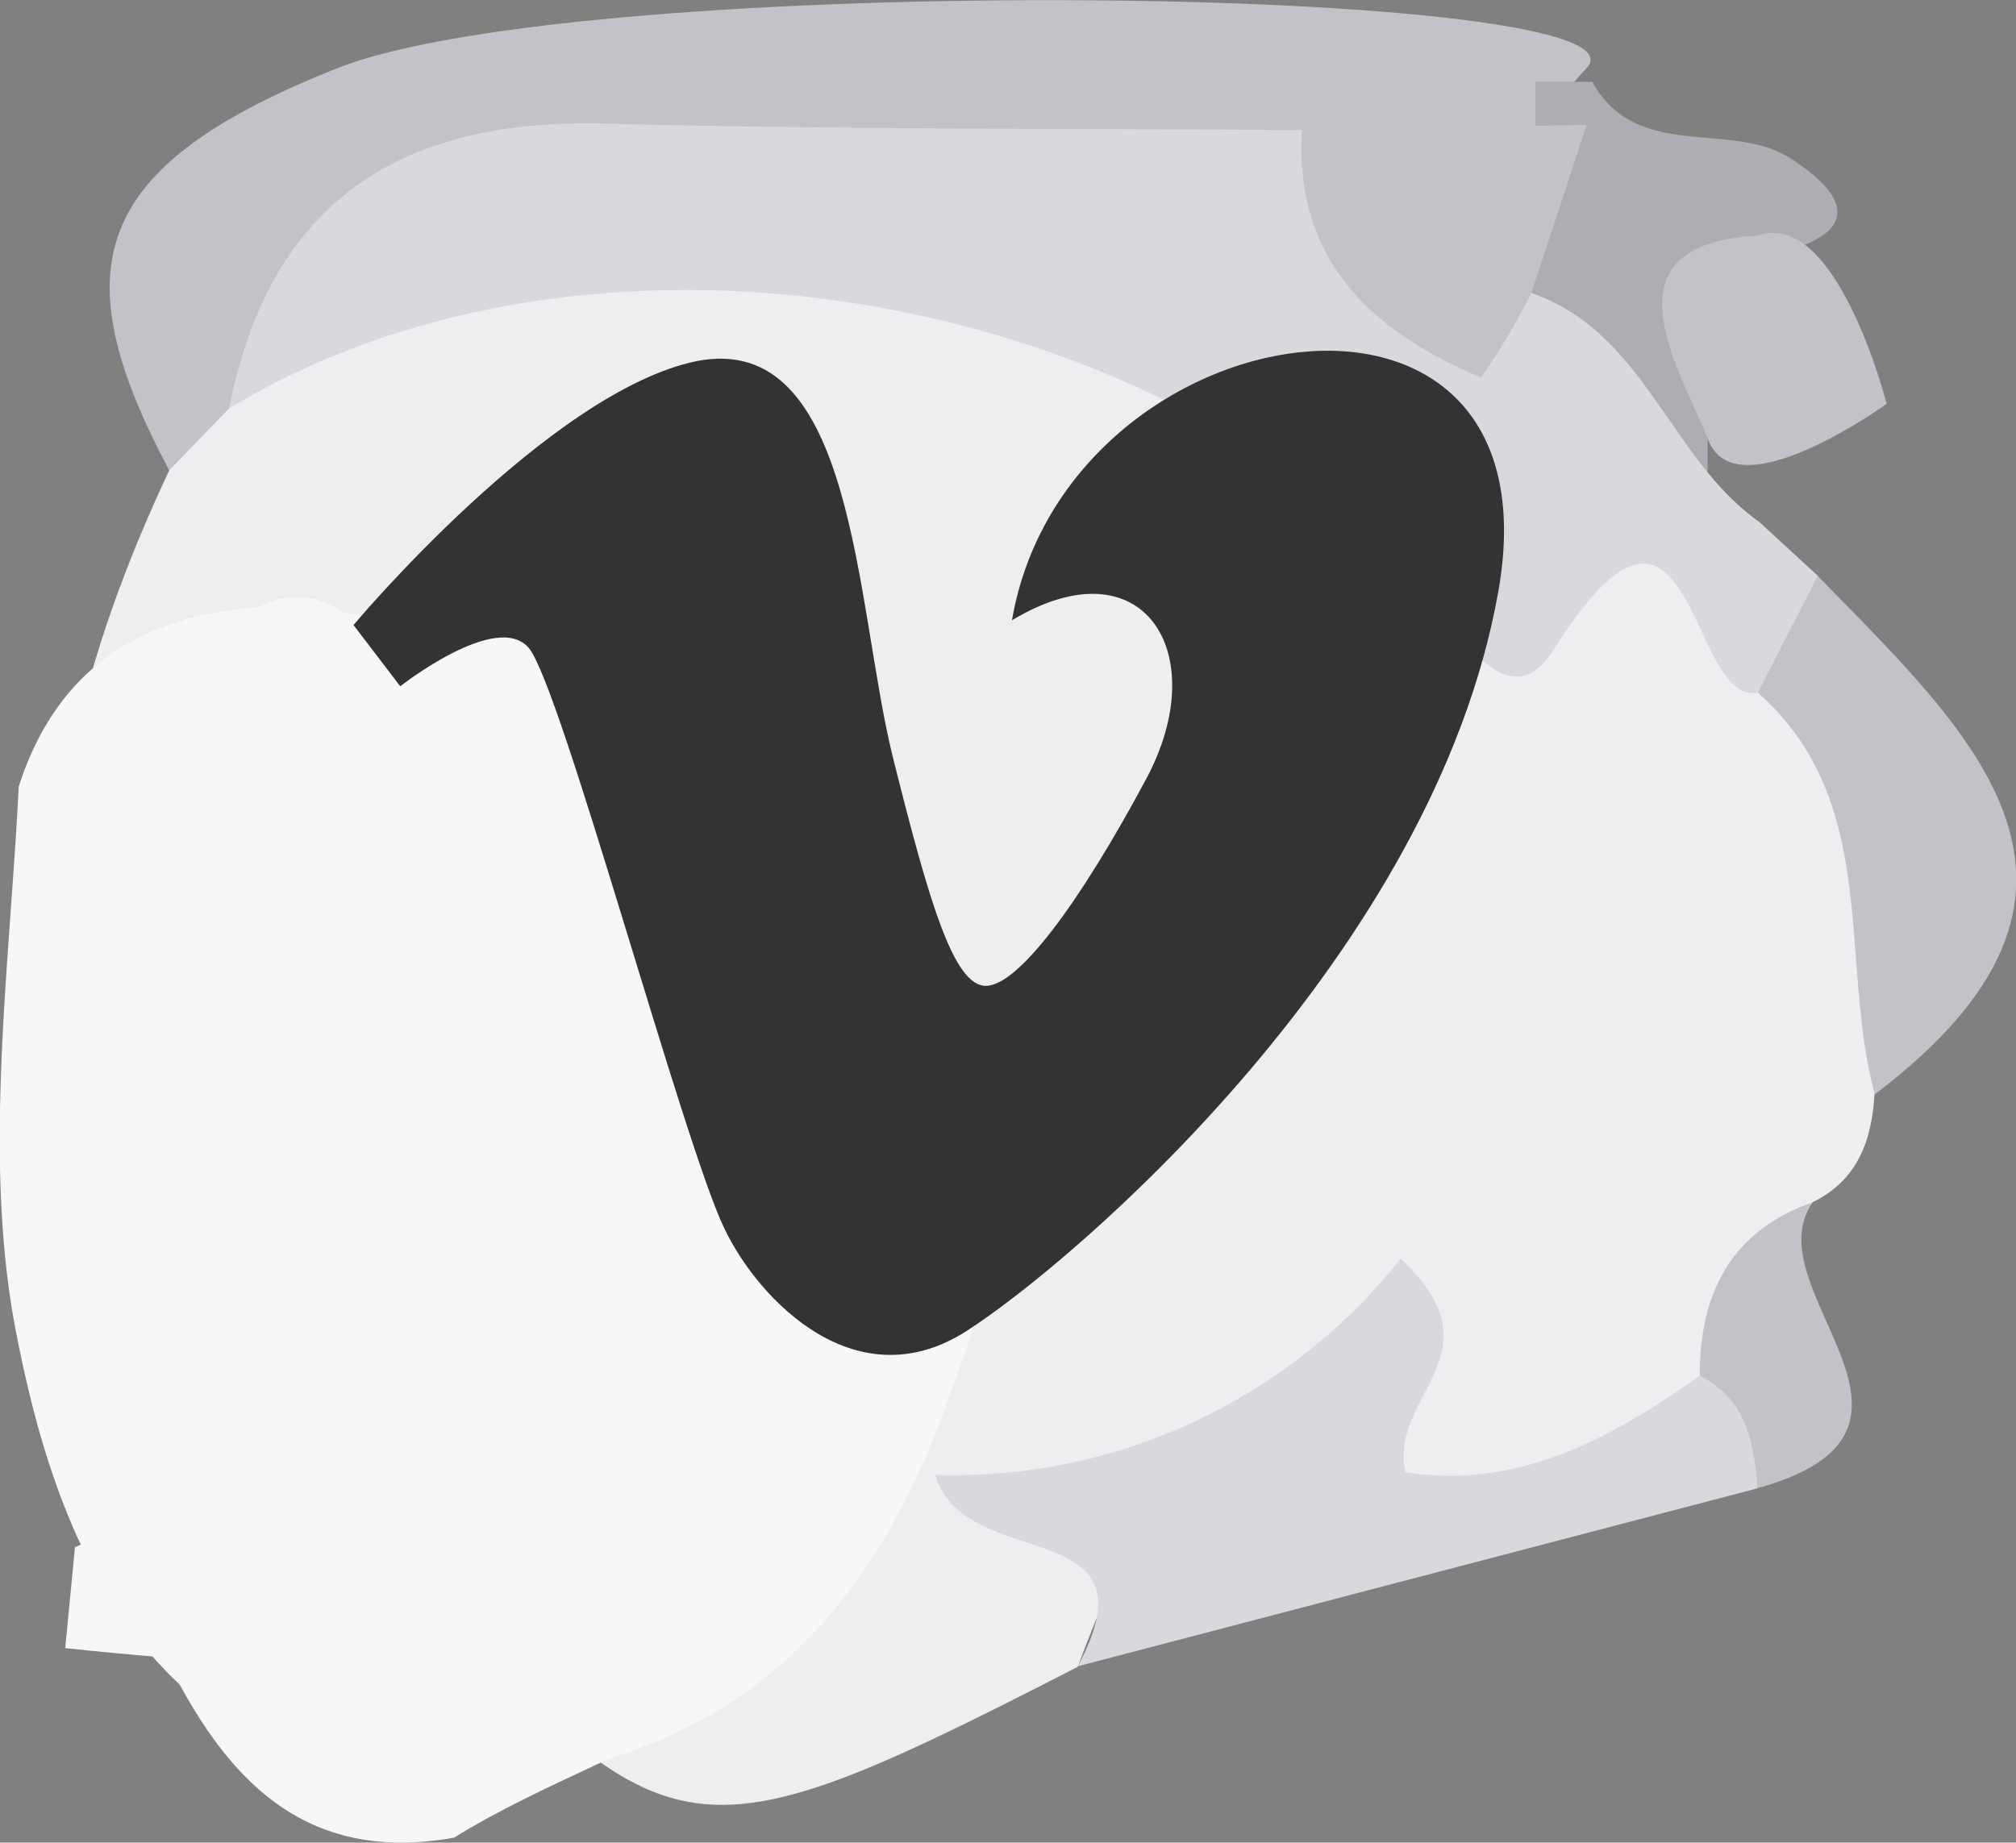 <svg xmlns="http://www.w3.org/2000/svg" viewBox="0 0 76.36 69.81"><rect x="0" y="0" width="76.36" height="69.81" fill="#808080" stroke="none"/><defs><style>.cls-1{fill:#c2c3c9;}.cls-1,.cls-2,.cls-3,.cls-4,.cls-5{fill-rule:evenodd;}.cls-2{fill:#aeadb3;}.cls-3{fill:#edeef0;}.cls-4{fill:#d8d9dd;}.cls-5{fill:#f7f7f8;}.cls-6{fill:#333;}</style></defs><title>Asset 13</title><g id="Layer_2" data-name="Layer 2"><g id="CONTACT_US" data-name="CONTACT US"><path class="cls-1" d="M6.41,17.82c-4.08-7.67-3-11.51,6.35-15.23s50.34-3.16,47.33,0,.62,2.19-.45,3.09c-3.17,2-6.76,1.88-10.3,2-8.2.1-16.41,0-24.62.05-6.22,0-11.14,2.1-14,8C9.64,17,8.36,18.11,6.41,17.82Z"/><path class="cls-2" d="M58.16,5.24c0-.72,0-1.43,0-2.14h2.15C62,6.15,65.55,4.54,67.82,6c2.83,1.82,2.09,3.09-.89,3.67-2,1.7-.65,4.56-2.25,6.4q0,2.1,0,4.21c-5.88.13-7-5.07-9.72-8.59C54.05,8.56,55.75,6.72,58.16,5.24Z"/><path class="cls-3" d="M6.41,17.82l2.27-2.35C17.6,5.37,30.28,7.31,40,10S58.86,19.15,68,24.39c5,5,5.67,10.74,3,17.07-.1,1.75-.64,3.26-2.35,4.09-2.13,2.25-1.72,5.5-3.15,8C62.28,57,57,58.74,53.93,57c-8.36-4.86-10.76-.13-13.11,6.15C24.47,71.55,25.49,70.2,12.3,56.4.28,43.83-.26,32,6.41,17.82Z"/><path class="cls-4" d="M66.58,26.24c-2.66.51-2.43-10-7.71-1.66-2,3.22-4.22-1.82-6.08-3.54C41.13,10.25,21.4,7.75,8.68,15.47c1.54-7.86,6.51-11,14.27-10.79,8.79.24,17.58.18,26.37.25C52.15,7.07,53.67,11,58,11.1c4.3,1.48,5.24,6.28,8.62,8.66l2.24,2.06C70.16,24.36,68.08,25.15,66.58,26.24Z"/><path class="cls-4" d="M40.82,63.13c3.15-5.85-4.26-3.47-5.4-7.25a21.65,21.65,0,0,0,17.63-8.19c3.88,3.59-.5,5.19.19,8.09,4.23.66,7.75-1.26,11.13-3.65,4-.27,3.48,1.81,2.19,4.26Z"/><path class="cls-1" d="M66.58,26.24l2.27-4.42c5.85,6,12.4,11.89,2.16,19.64C69.63,36.36,71.26,30.38,66.58,26.24Z"/><path class="cls-1" d="M66.57,56.38c-.13-1.73-.42-3.37-2.19-4.26,0-3.11,1.17-5.48,4.28-6.57C66.34,48.85,74.54,54.18,66.57,56.38Z"/><path class="cls-1" d="M64.67,16.57c-1.17-2.81-4-7.33,1.9-7.64,3-1.08,4.89,6.37,4.89,6.37S65.63,19.52,64.67,16.57Z"/><path class="cls-1" d="M58,11.1a24,24,0,0,1-1.91,3.2C52,12.59,49,9.86,49.32,4.93l10.78-.2Z"/><path class="cls-5" d="M15.08,67.83l-2-.63C4.49,65,1.88,57,.61,50.48S.36,36.72.71,29.8C2.13,25.37,5.32,23.3,9.83,23a2.85,2.85,0,0,1,3.09.17c1.95.58,3.73-.62,5.63-.53,3,.88,5.54,3.48,5.41,5.77-.37,6.33,3.11,6.34,7.48,5.85,9.76,7.09,8.67,6.89,4.5,18.69C32.13,63.72,25.36,67.55,15.08,67.83Z"/><path class="cls-5" d="M6.28,62.8q-1.91-.16-3.81-.36l.37-3.82c5.71-2.53,3.45-9.06,6.42-12.84,3.72-4.73,5.85-3.19,6.37,2.2,2.67,3.81,8,1.94,11,5.09l7.47.74c-.77,10.47-10.21,11.66-16.9,15.81C11.48,70.65,8.5,67.33,6.28,62.8Z"/><path class="cls-6" d="M56.75,22.42c-2.44,13.72-16,25.34-20.13,28s-7.83-1.07-9.18-3.87c-1.55-3.2-6.2-20.57-7.41-22S15.16,26,15.16,26l-1.77-2.32s7.41-8.85,13-10c6-1.17,6,9.18,7.41,14.93,1.39,5.57,2.32,8.74,3.54,8.74s3.54-3.1,6.08-7.85-.11-9-5.09-6C40.38,11.58,59.19,8.7,56.75,22.42Z"/></g></g></svg>